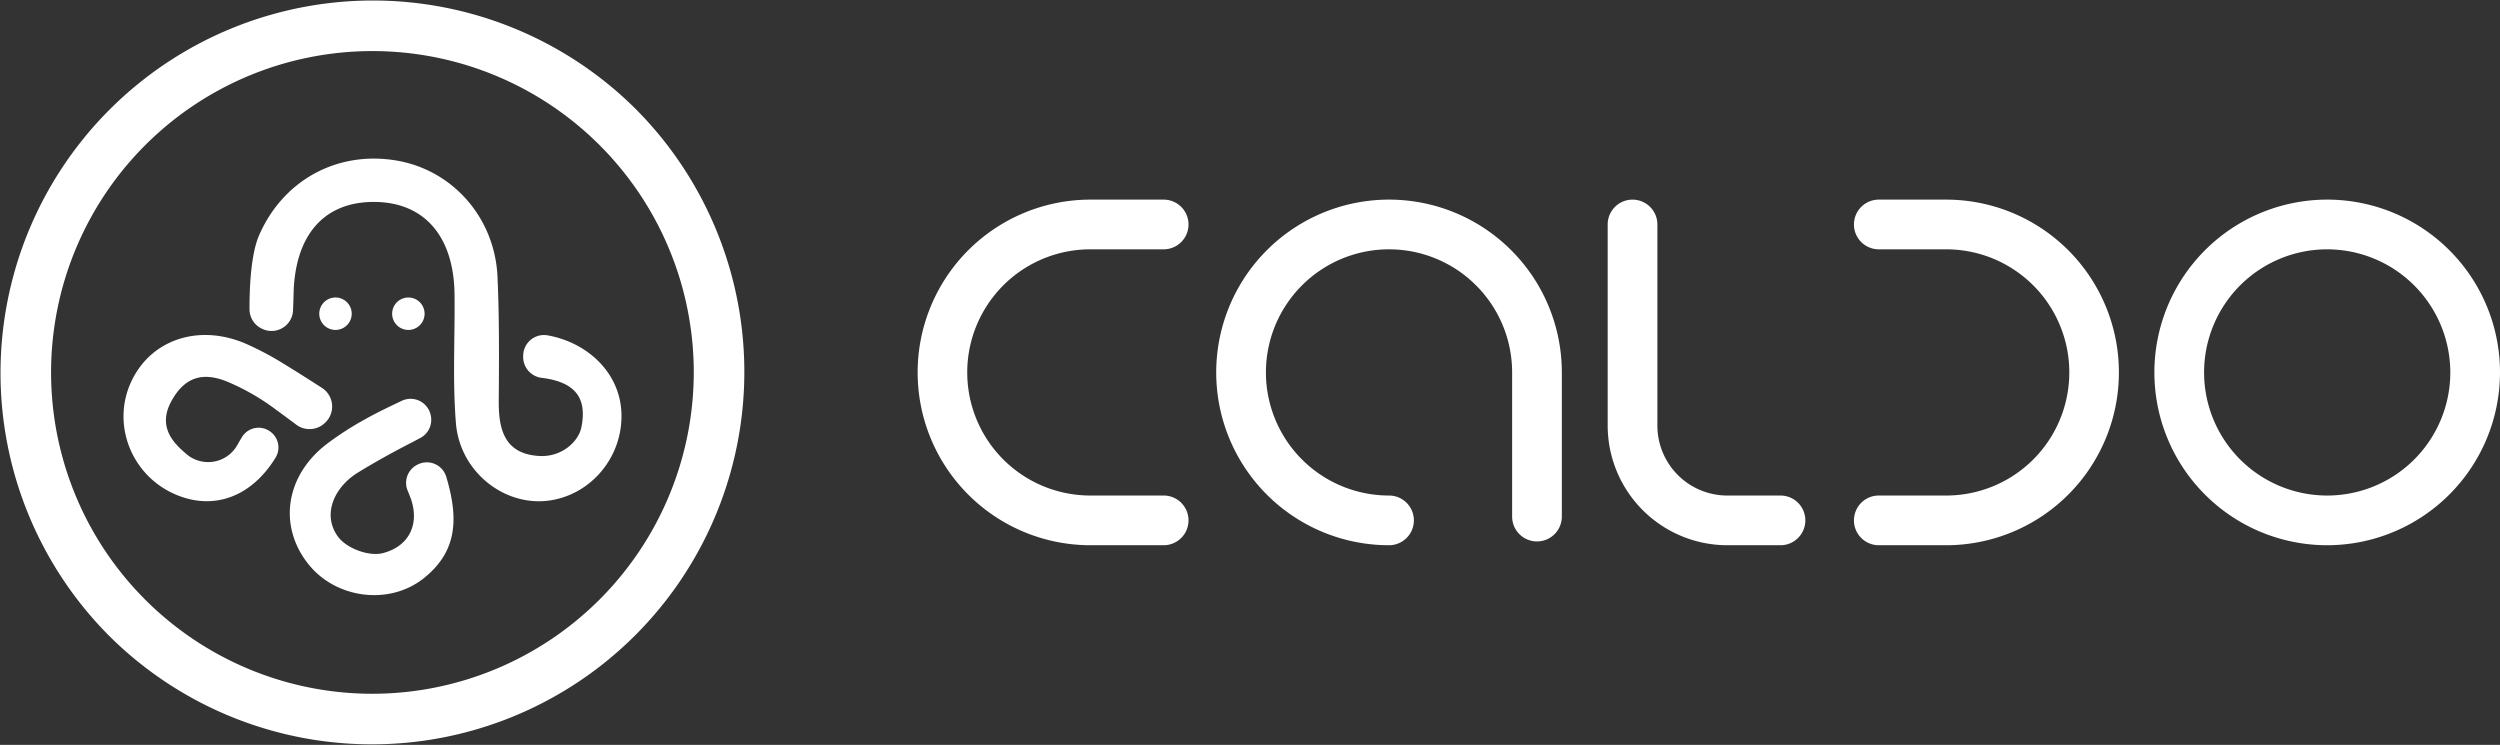 <svg xmlns="http://www.w3.org/2000/svg" width="905.431" height="269.765" viewBox="0 0 905.431 269.765">
  <rect x="0" y="0" width="905.431" height="269.765" fill="#333333" stroke="none"/>
  <g>
    <g>
      <path d="M503.068,197.467a62.585,62.585,0,1,1,62.584-62.584v52.208a9,9,0,0,1-18,0V134.883a44.584,44.584,0,1,0-44.584,44.584,9,9,0,0,1,0,18Z" fill="#fff"/>
      <path d="M644.843,197.467H625.571a43.361,43.361,0,0,1-43.312-43.312V81.3a9,9,0,0,1,18,0v72.857a25.341,25.341,0,0,0,25.312,25.312h19.272a9,9,0,0,1,0,18Z" fill="#fff"/>
      <path d="M705.071,197.467H680.448a9,9,0,0,1,0-18h24.623a44.585,44.585,0,0,0,0-89.169H680.448a9,9,0,0,1,0-18h24.623a62.585,62.585,0,0,1,0,125.169Z" fill="#fff"/>
      <path d="M421.446,197.467H394.682a62.585,62.585,0,0,1,0-125.169h26.764a9,9,0,0,1,0,18H394.682a44.585,44.585,0,0,0,0,89.169h26.764a9,9,0,0,1,0,18Z" fill="#fff"/>
      <path d="M842.846,197.467a62.585,62.585,0,1,1,62.585-62.584A62.655,62.655,0,0,1,842.846,197.467Zm0-107.169a44.585,44.585,0,1,0,44.585,44.585A44.635,44.635,0,0,0,842.846,90.3Z" fill="#fff"/>
    </g>
    <path d="M230.259,39.506A134.883,134.883,0,0,0,39.506,230.259,134.883,134.883,0,0,0,230.259,39.506Zm-95.377,211.76A116.384,116.384,0,1,1,251.266,134.883,116.515,116.515,0,0,1,134.882,251.266ZM99.771,165.8c-8.773,14.229-22.5,19.259-36.4,13.2-15.591-6.8-22.843-24.824-16.138-40.119,6.917-15.778,24.59-21.892,41.974-14.32a111.281,111.281,0,0,1,13.254,7.014c4.708,2.86,9.353,5.825,14.136,8.9a8.033,8.033,0,0,1,1.027,12.741l-.157.142a8.022,8.022,0,0,1-10.157.458c-2.475-1.846-5.285-3.934-7.2-5.326A82.689,82.689,0,0,0,81.92,138.064c-8.033-3.132-14.66-1.943-19.663,6.878-5.425,9.563.582,15.478,4.965,19.246a12.108,12.108,0,0,0,18.529-2.662c.336-.6,1.027-1.781,1.823-3.132a7.069,7.069,0,0,1,9.829-2.411l.122.076A7.085,7.085,0,0,1,99.771,165.8Zm61.825,6.818c4.716,15.63,3.809,27.349-8.214,36.872-12.4,9.817-31.728,7.4-41.736-5.227-10.963-13.827-8.258-32,6.708-43.466a115.8,115.8,0,0,1,13.871-8.954c4.68-2.621,8.779-4.528,13.259-6.673a7.441,7.441,0,0,1,10.444,4.94l.044.18a7.43,7.43,0,0,1-3.746,8.334c-1.36.72-2.837,1.5-4.226,2.213-6.224,3.216-12.362,6.631-18.335,10.288-8.348,5.111-13.181,14.937-7.34,23.13,3.086,4.33,11.28,7.39,16.373,6.061,9.841-2.567,13.447-11.023,9.868-20.332-.23-.6-.549-1.388-.926-2.292a7.349,7.349,0,0,1,3.655-9.463l.152-.071A7.328,7.328,0,0,1,161.6,172.621Zm-45.962-59a5.873,5.873,0,1,1,5.873,5.873A5.873,5.873,0,0,1,115.634,113.62Zm82.525,67.755c-15.906,1.773-31.627-10.725-33.037-28.1-1.254-15.453-.321-31.077-.5-46.624-.244-21.443-11.3-33.782-29.856-33.51-17.707.259-27.989,12.288-28.446,33.369-.039,1.789-.109,3.747-.182,5.826a7.806,7.806,0,0,1-11.322,6.694l-.166-.084a7.8,7.8,0,0,1-4.282-6.927c-.027-6.9.377-19.647,3.433-26.709,8.717-20.144,28.55-30.889,50.057-27.12,20.161,3.534,35.359,20.708,36.322,42.047.678,15.021.572,30.087.453,45.129-.083,10.623,2.4,19.088,14.684,19.78,8.163.46,14.216-5.234,15.248-10.4,1.964-9.835-1.386-16.3-14.338-17.895a7.61,7.61,0,0,1-6.749-7.664c0-.132.005-.265.007-.4a7.542,7.542,0,0,1,8.8-7.34c14.5,2.6,25.876,13.376,26.743,27.395C226.032,165.113,214.069,179.6,198.159,181.375ZM147.9,119.493a5.873,5.873,0,1,1,5.873-5.873A5.872,5.872,0,0,1,147.9,119.493Z" fill="#fff"/>
  </g>
</svg>
